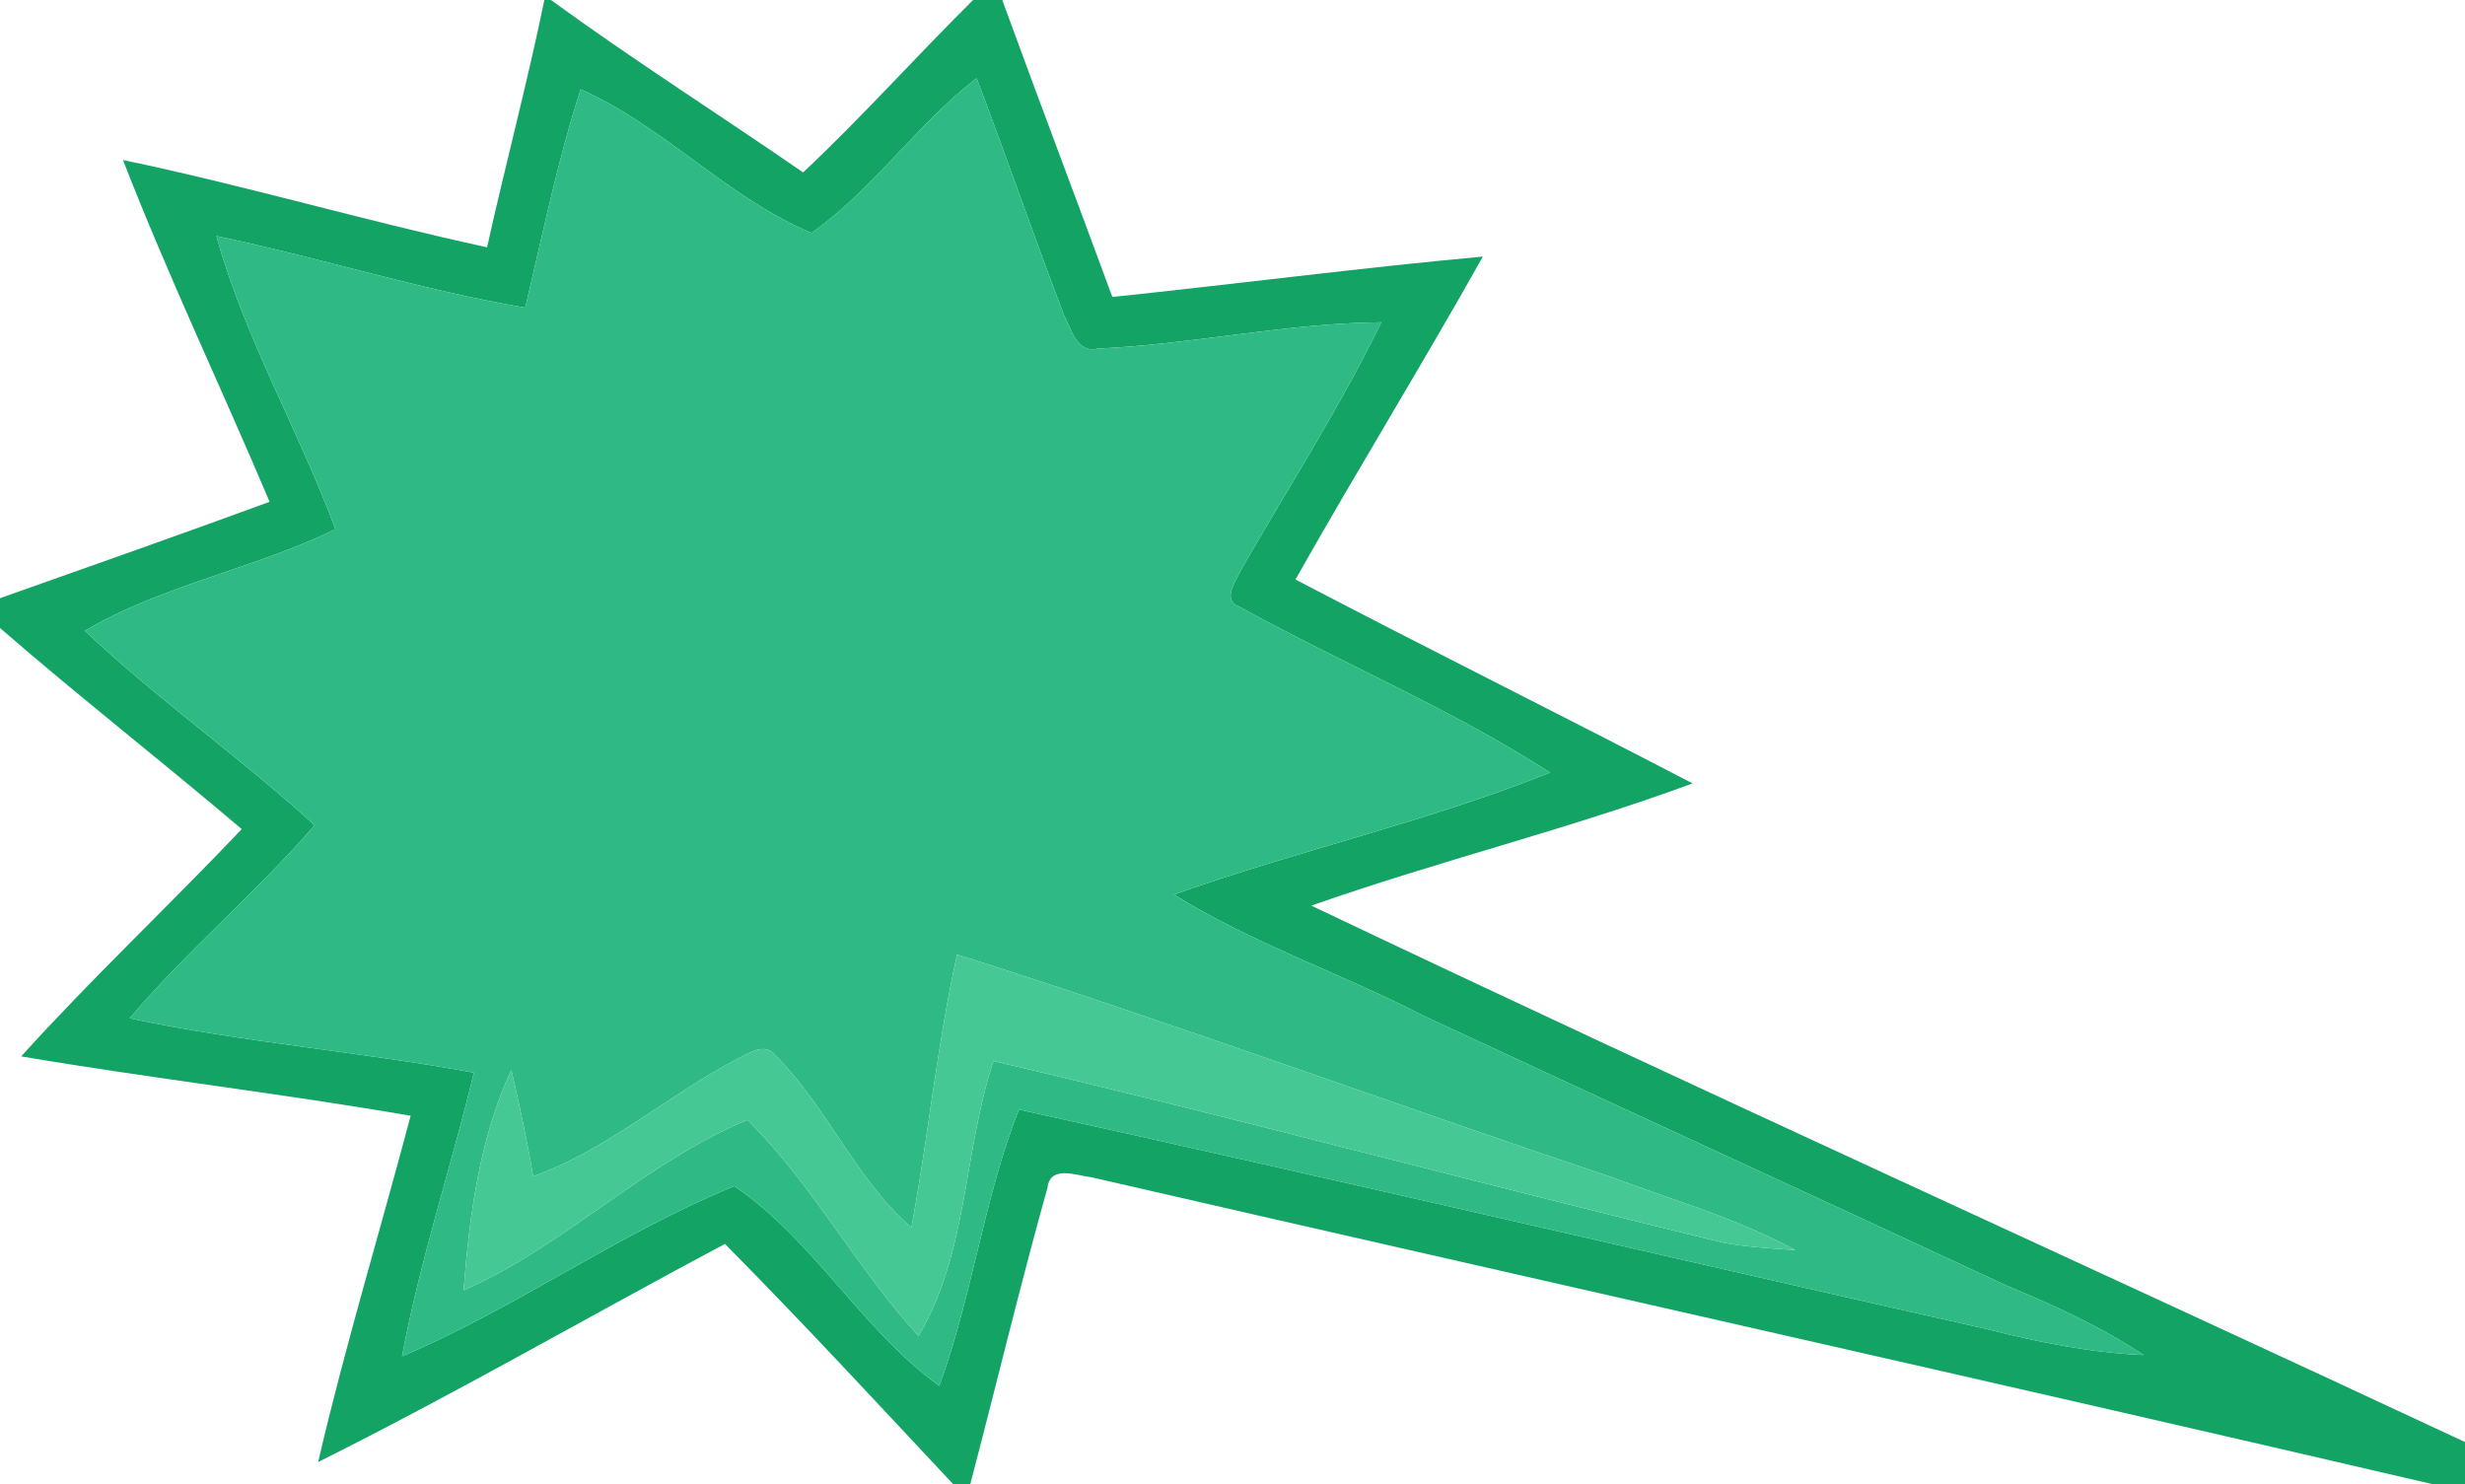 <?xml version="1.0" encoding="UTF-8" ?>
<!DOCTYPE svg PUBLIC "-//W3C//DTD SVG 1.1//EN" "http://www.w3.org/Graphics/SVG/1.1/DTD/svg11.dtd">
<svg width="191pt" height="115pt" viewBox="0 0 191 115" version="1.1" xmlns="http://www.w3.org/2000/svg">
<g id="#13a365ff">
<path fill="#13a365" opacity="1.00" d=" M 42.18 0.00 L 42.69 0.00 C 49.07 4.65 55.74 8.88 62.23 13.36 C 66.79 9.07 70.96 4.40 75.40 0.00 L 77.66 0.00 C 80.46 7.69 83.37 15.33 86.19 23.01 C 95.77 22.01 105.31 20.76 114.90 19.88 C 110.18 28.29 105.12 36.50 100.38 44.90 C 110.59 50.25 120.92 55.37 131.15 60.70 C 121.44 64.28 111.37 66.73 101.61 70.17 C 131.28 84.30 161.23 97.82 191.00 111.73 L 191.00 115.00 L 188.51 115.00 C 153.90 106.93 119.22 99.19 84.59 91.22 C 83.46 91.10 81.37 90.22 81.16 92.04 C 79.03 99.65 77.19 107.35 75.18 115.00 L 73.86 115.00 C 68.00 108.75 62.20 102.46 56.17 96.38 C 45.65 101.98 35.32 107.96 24.65 113.28 C 26.75 104.26 29.45 95.40 31.82 86.45 C 21.79 84.72 11.67 83.55 1.64 81.85 C 7.13 75.78 13.10 70.18 18.73 64.24 C 12.54 58.98 6.13 53.98 0.00 48.66 L 0.00 46.35 C 6.97 43.88 13.95 41.43 20.89 38.88 C 17.15 30.04 13.01 21.36 9.53 12.40 C 19.00 14.37 28.28 17.12 37.74 19.16 C 39.16 12.76 40.86 6.42 42.18 0.00 M 62.88 18.05 C 56.37 15.33 51.48 9.80 44.99 6.92 C 43.20 12.47 42.04 18.18 40.70 23.84 C 32.61 22.47 24.79 19.96 16.77 18.29 C 18.96 26.20 23.14 33.33 25.99 41.00 C 19.69 44.08 12.65 45.31 6.57 48.87 C 12.23 54.22 18.63 58.69 24.38 63.94 C 19.85 69.17 14.52 73.63 10.04 78.90 C 18.86 80.77 27.86 81.48 36.72 83.11 C 34.95 90.46 32.54 97.65 31.15 105.09 C 40.04 101.31 47.98 95.54 56.90 91.90 C 63.08 96.11 66.75 103.01 72.78 107.38 C 75.35 100.39 76.21 92.91 78.95 85.97 C 104.00 91.48 128.98 97.35 154.00 102.99 C 157.97 104.00 162.00 104.81 166.10 104.99 C 162.77 102.78 159.12 101.12 155.43 99.59 C 140.41 92.59 125.33 85.70 110.31 78.71 C 103.93 75.41 97.07 73.12 90.96 69.31 C 100.59 65.89 110.62 63.66 120.11 59.86 C 112.44 54.92 103.99 51.39 96.03 47.01 C 94.63 46.48 95.79 45.01 96.14 44.19 C 99.80 37.80 103.81 31.60 107.03 24.97 C 99.65 25.04 92.41 26.68 85.05 27.01 C 83.45 27.41 83.01 25.49 82.46 24.45 C 80.12 18.35 78.00 12.16 75.67 6.06 C 71.02 9.65 67.68 14.67 62.88 18.05 Z" />
</g>
<g id="#2fba85ff">
<path fill="#2fba85" opacity="1.00" d=" M 62.88 18.05 C 67.68 14.67 71.02 9.65 75.67 6.06 C 78.00 12.16 80.12 18.35 82.46 24.45 C 83.01 25.49 83.45 27.41 85.05 27.01 C 92.41 26.68 99.65 25.04 107.03 24.97 C 103.81 31.60 99.80 37.80 96.14 44.19 C 95.79 45.01 94.63 46.48 96.03 47.01 C 103.99 51.39 112.44 54.92 120.11 59.86 C 110.62 63.66 100.59 65.89 90.96 69.31 C 97.07 73.12 103.93 75.41 110.31 78.71 C 125.33 85.70 140.41 92.59 155.43 99.59 C 159.12 101.12 162.77 102.78 166.10 104.99 C 162.00 104.81 157.97 104.00 154.00 102.99 C 128.98 97.35 104.00 91.48 78.95 85.97 C 76.21 92.91 75.35 100.39 72.78 107.38 C 66.75 103.01 63.08 96.11 56.90 91.90 C 47.98 95.54 40.04 101.31 31.15 105.09 C 32.54 97.65 34.95 90.46 36.72 83.11 C 27.86 81.48 18.86 80.77 10.04 78.90 C 14.52 73.63 19.85 69.17 24.38 63.94 C 18.63 58.69 12.23 54.22 6.57 48.87 C 12.65 45.31 19.69 44.08 25.99 41.00 C 23.14 33.33 18.96 26.20 16.77 18.29 C 24.79 19.96 32.61 22.47 40.70 23.84 C 42.04 18.18 43.20 12.47 44.99 6.92 C 51.48 9.80 56.37 15.33 62.88 18.05 M 74.16 73.96 C 72.60 80.94 71.93 88.08 70.62 95.11 C 66.30 91.36 64.14 85.87 60.16 81.85 C 59.28 80.67 58.04 81.61 57.07 82.08 C 51.69 84.90 47.08 89.07 41.31 91.15 C 40.85 88.38 40.25 85.63 39.62 82.90 C 37.14 88.24 36.38 94.16 35.92 99.98 C 43.80 96.50 49.98 90.05 57.92 86.77 C 62.99 91.80 66.35 98.25 71.17 103.51 C 75.01 97.09 74.65 89.20 76.98 82.21 C 95.91 86.64 114.70 91.73 133.60 96.30 C 135.41 96.62 137.26 96.73 139.10 96.86 C 134.60 94.39 129.64 93.00 124.86 91.20 C 107.93 85.54 91.18 79.34 74.16 73.96 Z" />
</g>
<g id="#45c893ff">
<path fill="#45c893" opacity="1.00" d=" M 74.16 73.96 C 91.18 79.34 107.93 85.54 124.86 91.20 C 129.64 93.00 134.60 94.39 139.10 96.86 C 137.26 96.73 135.41 96.62 133.60 96.30 C 114.70 91.73 95.91 86.64 76.98 82.21 C 74.65 89.20 75.01 97.09 71.17 103.51 C 66.35 98.25 62.99 91.80 57.92 86.77 C 49.98 90.05 43.80 96.50 35.92 99.98 C 36.38 94.16 37.14 88.24 39.62 82.90 C 40.25 85.63 40.85 88.38 41.31 91.15 C 47.08 89.07 51.69 84.90 57.07 82.08 C 58.04 81.61 59.28 80.67 60.16 81.85 C 64.14 85.87 66.30 91.36 70.62 95.11 C 71.93 88.08 72.60 80.94 74.16 73.96 Z" />
</g>
</svg>
